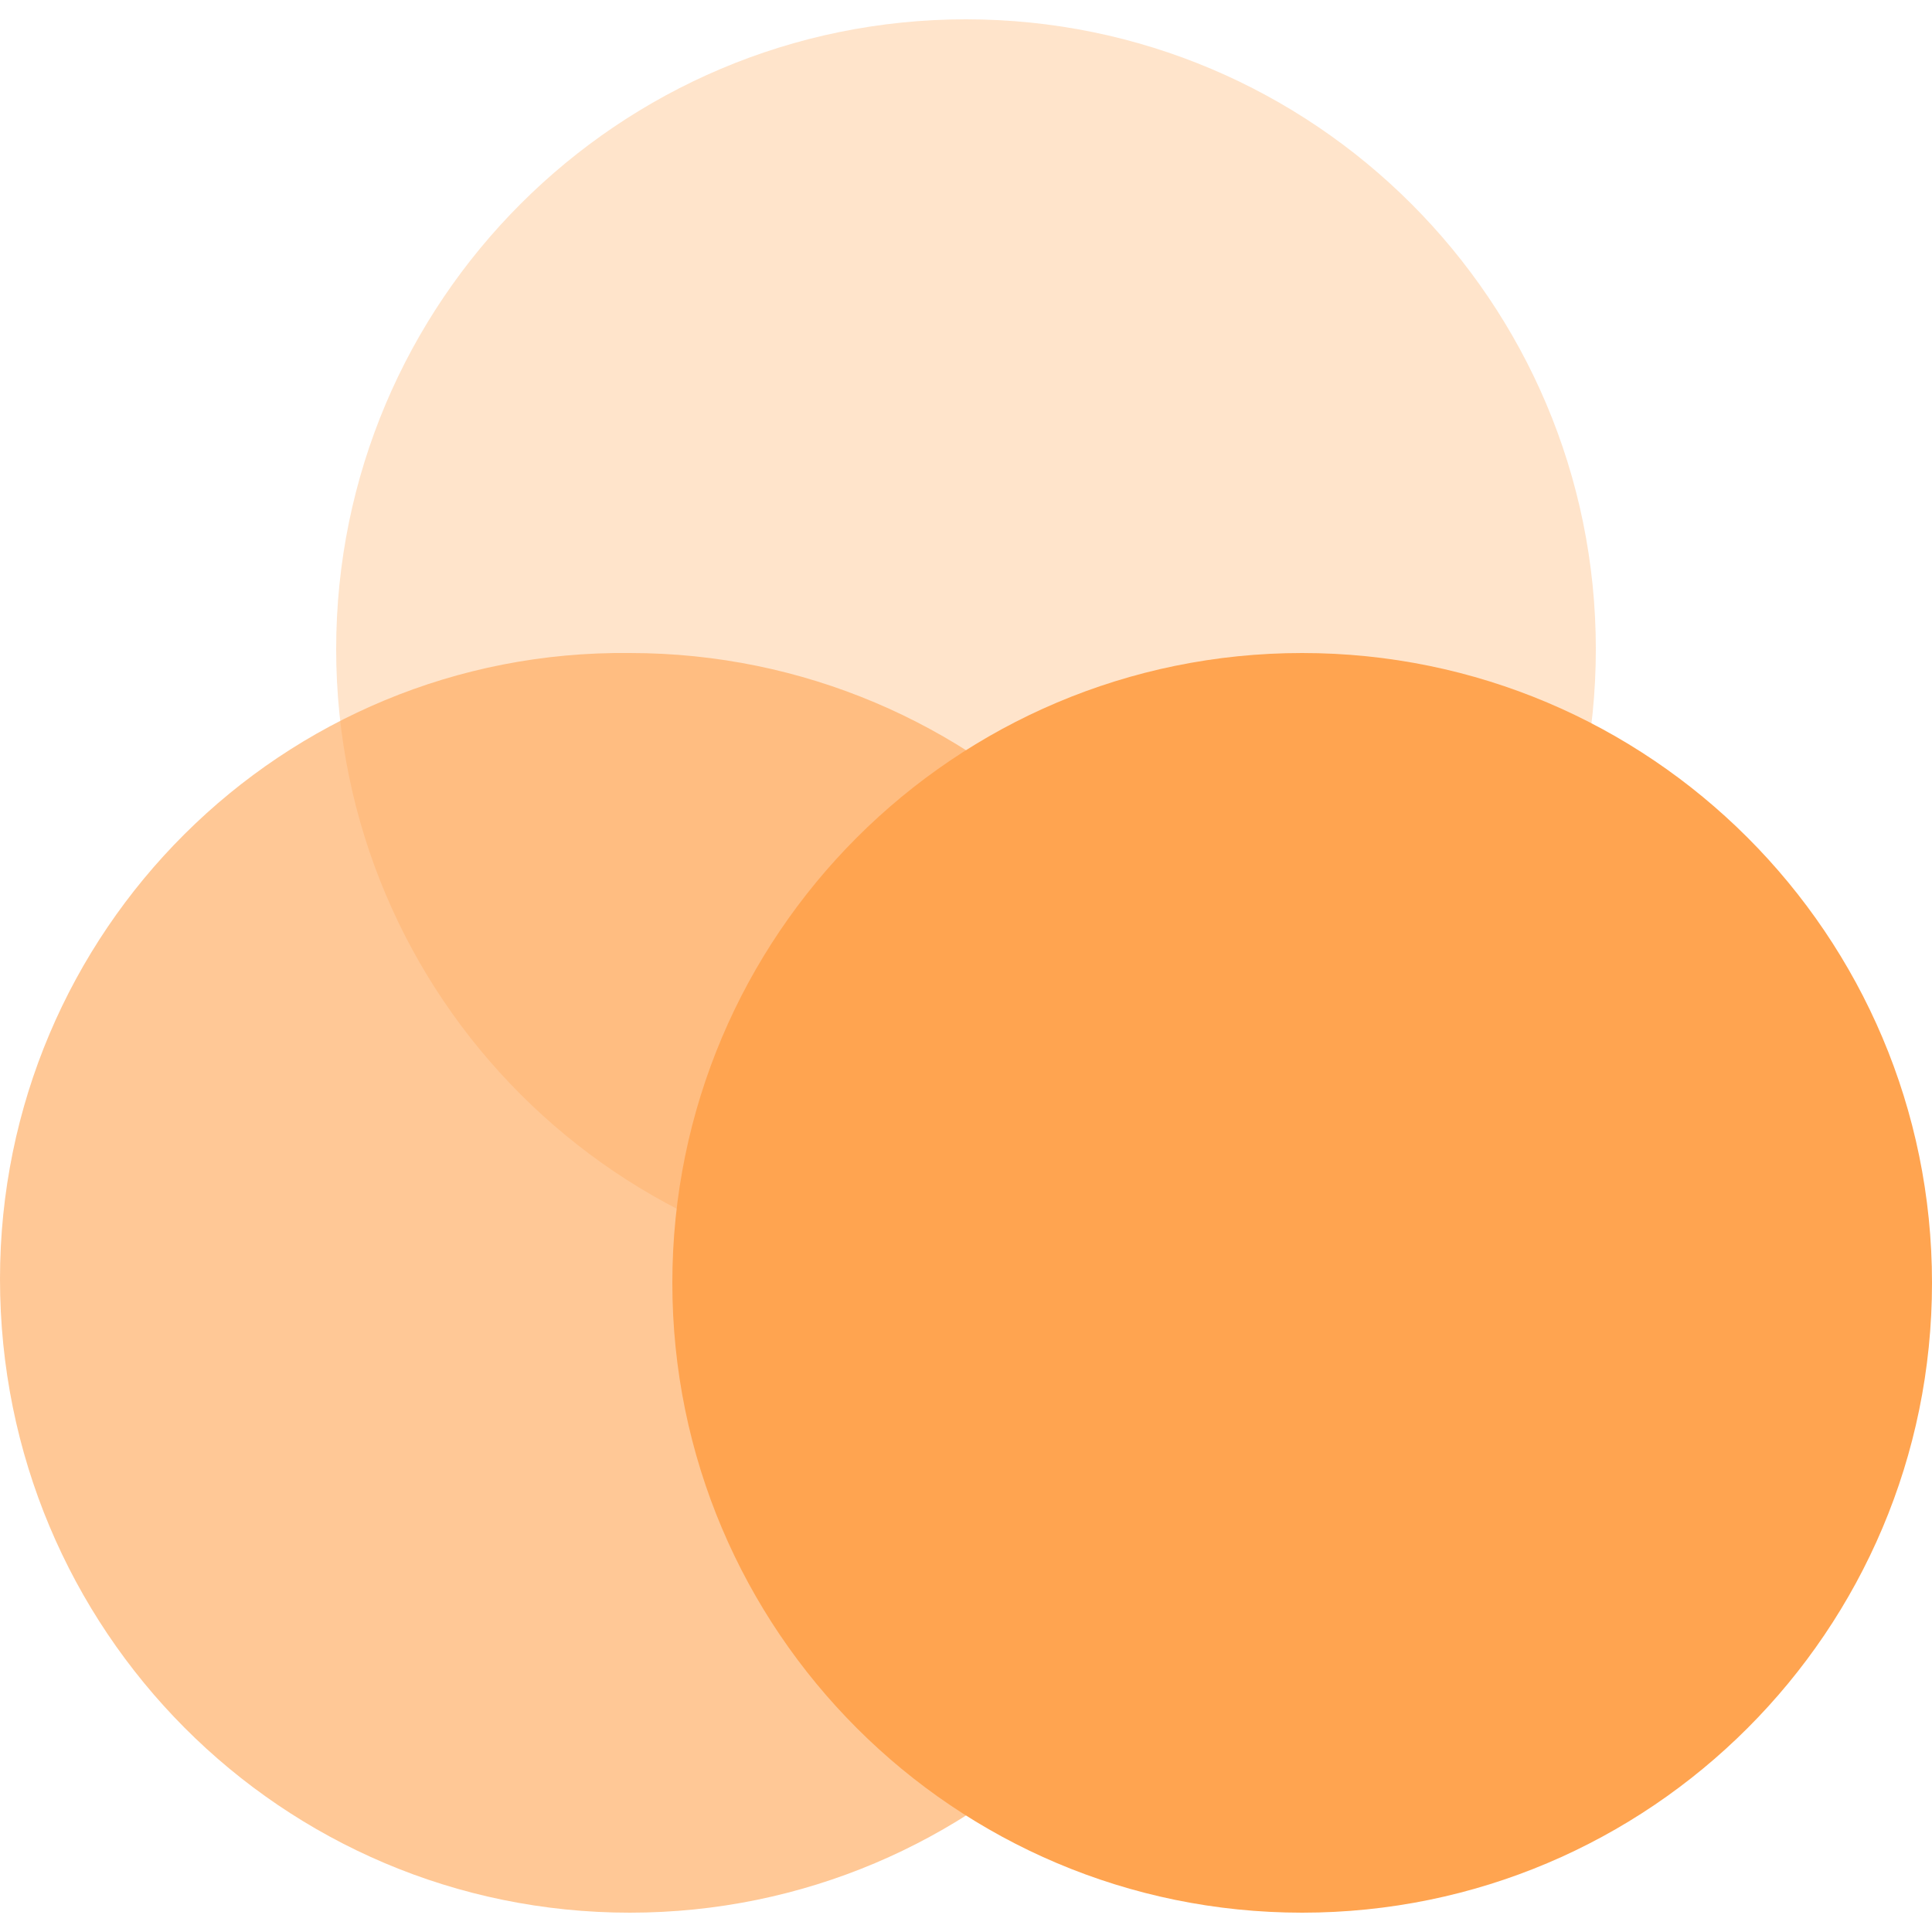 <svg width="40" height="40" viewBox="0 0 40 40" fill="none" xmlns="http://www.w3.org/2000/svg">
<g clip-path="url(#clip0_166_7448)">
<path opacity="0.3" d="M20 26.48C27.2 26.48 33.04 20.64 33.04 13.44C33.04 6.24 27.2 0.4 20 0.4C12.8 0.4 6.96 6.24 6.96 13.44C6.96 20.64 12.8 26.48 20 26.48Z" fill="#FFA450"/>
<path opacity="0.6" d="M13.04 39.6C20.24 39.6 26.08 33.76 26.08 26.56C26.08 19.36 20.24 13.52 13.04 13.52C5.84 13.44 0 19.28 0 26.48C0 33.76 5.84 39.6 13.04 39.6Z" fill="#FFA450"/>
<path d="M26.96 39.6C34.16 39.6 40 33.76 40 26.56C40 19.36 34.16 13.52 26.96 13.52C19.76 13.52 13.92 19.36 13.92 26.56C13.92 33.76 19.76 39.6 26.96 39.6Z" fill="#FFA450"/>
</g>
<defs>
<clipPath id="clip0_166_7448">
<rect width="40" height="40" fill="white"/>
</clipPath>
</defs>
</svg>
